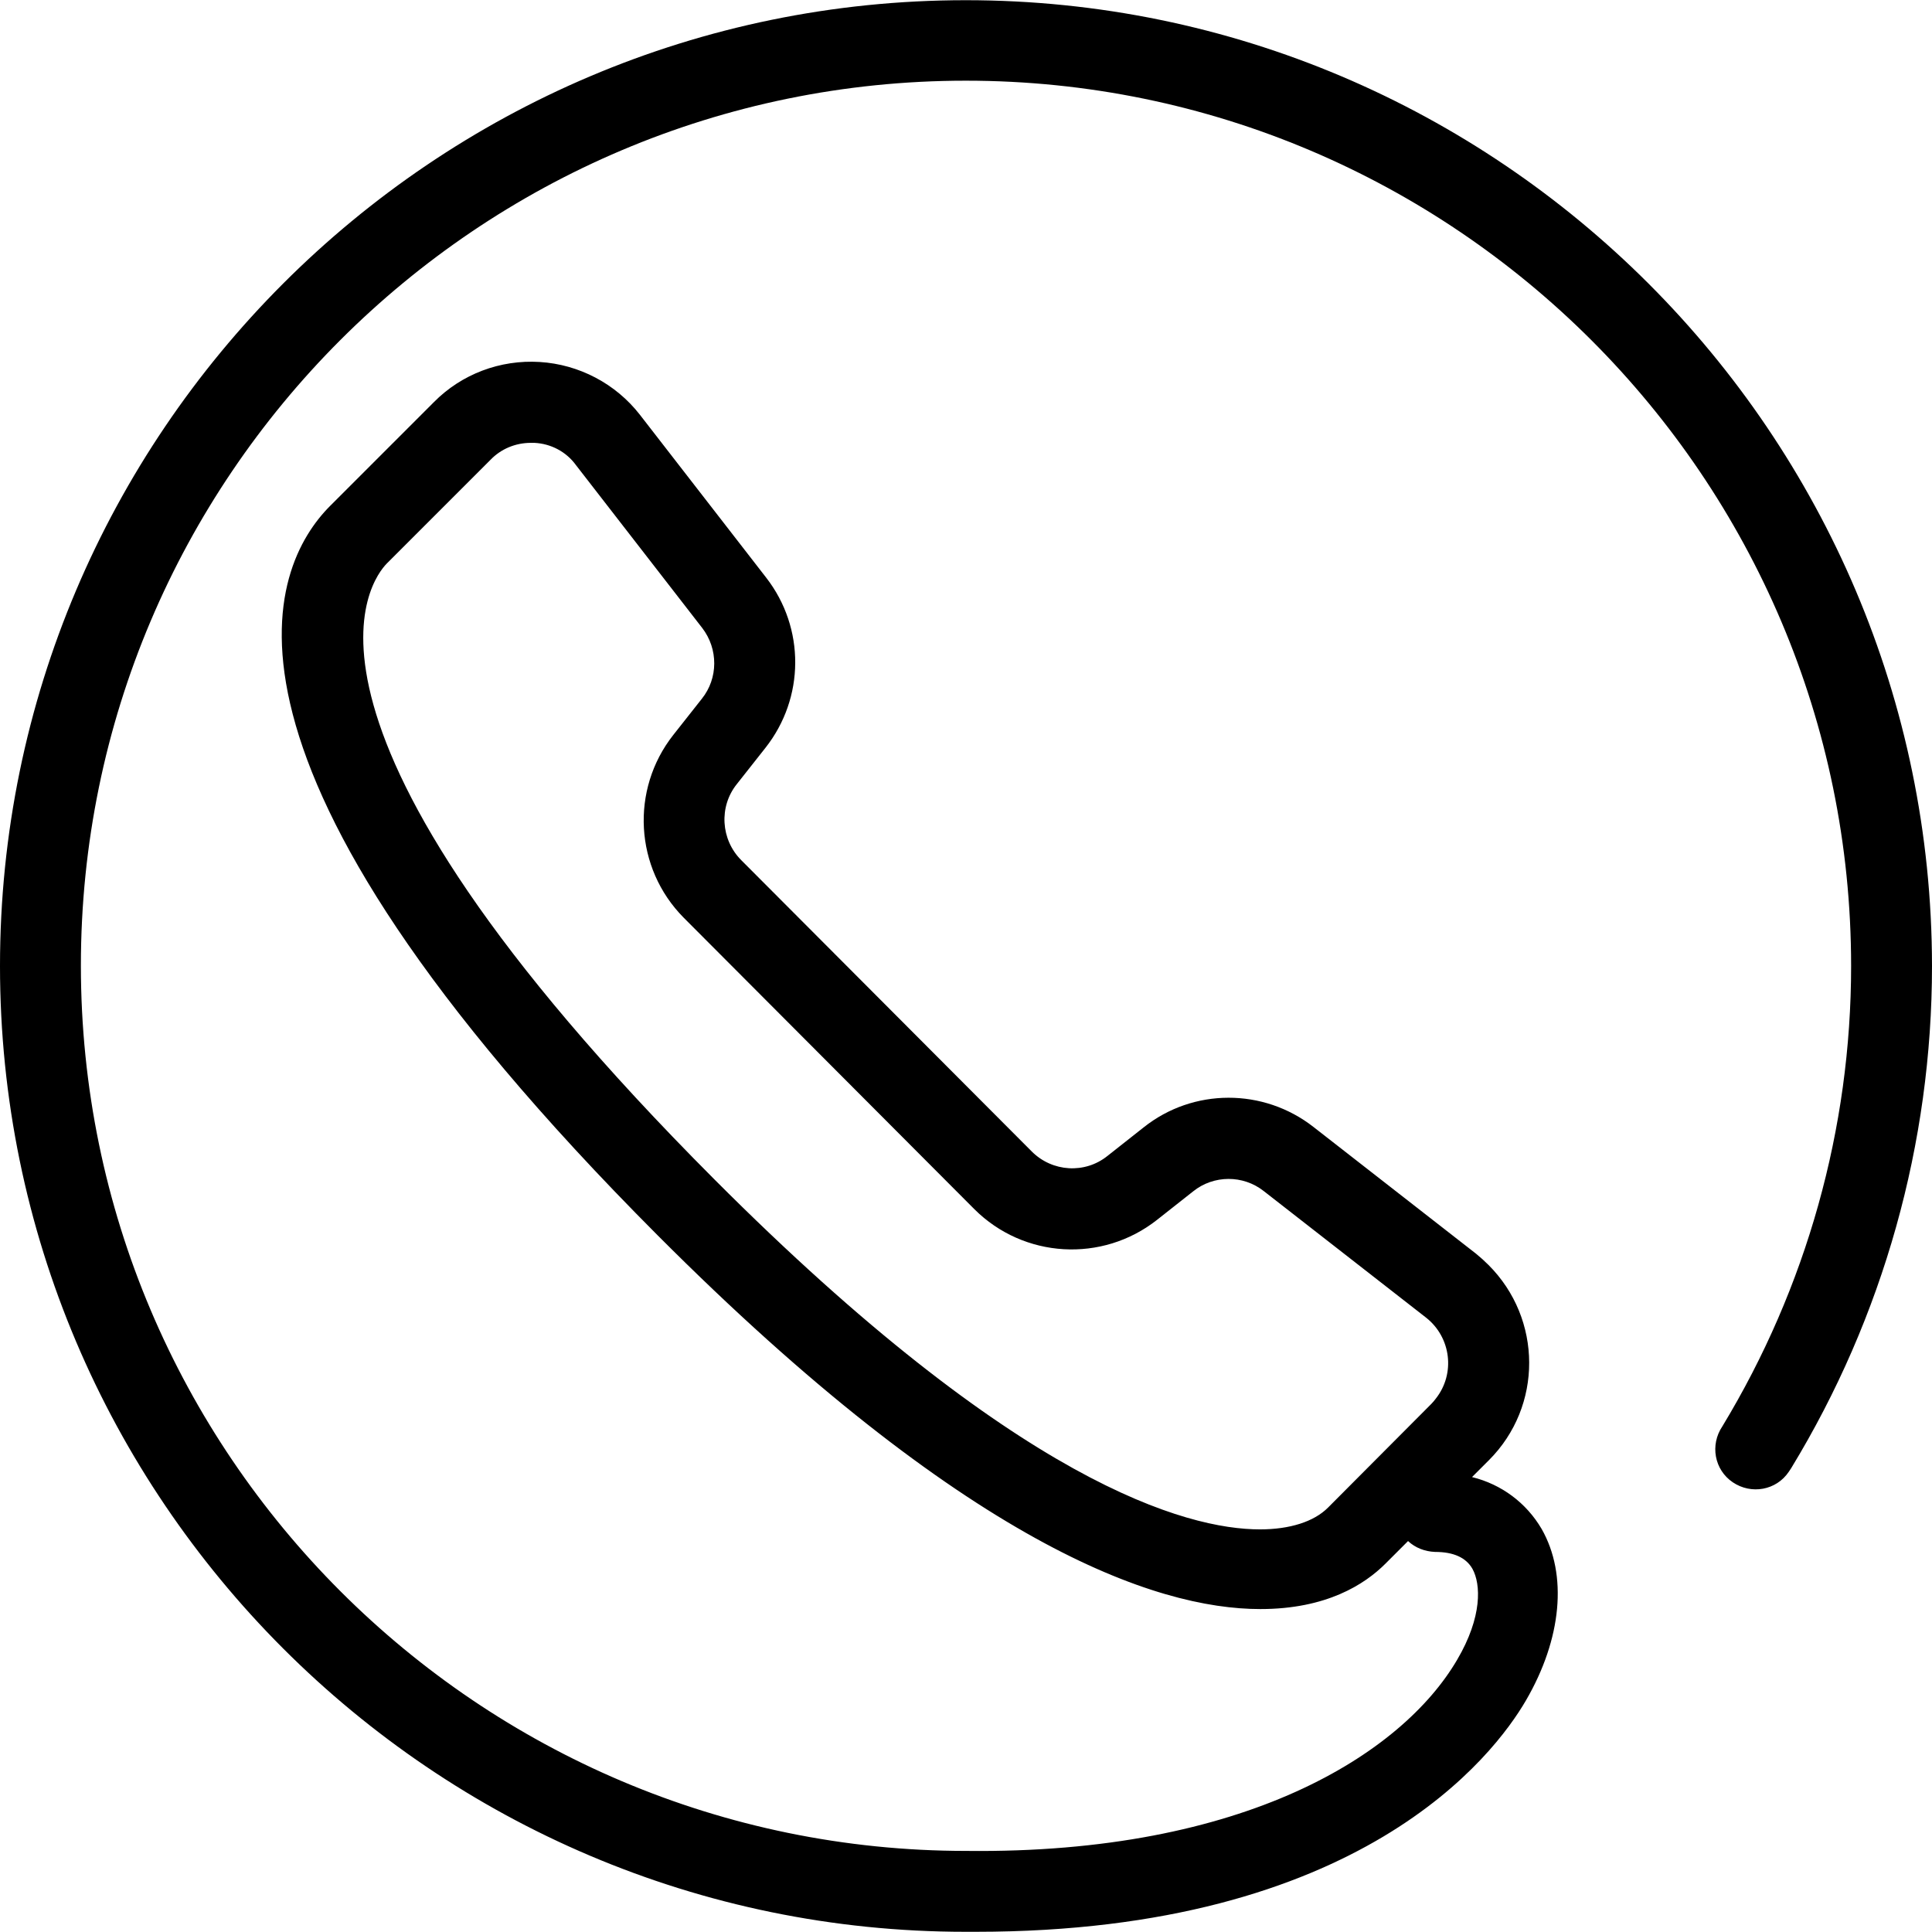<?xml version="1.0" encoding="iso-8859-1"?>
<!-- Generator: Adobe Illustrator 19.0.0, SVG Export Plug-In . SVG Version: 6.00 Build 0)  -->
<svg version="1.1" id="Layer_1" xmlns="http://www.w3.org/2000/svg" xmlns:xlink="http://www.w3.org/1999/xlink" x="0px" y="0px"
	 viewBox="0 0 512.107 512.107" style="enable-background:new 0 0 512.107 512.107;" xml:space="preserve">
<g>
	<g>
		<path d="M256,0.053c-141.12,0-256,114.88-256,256s114.88,256,255.893,256h2.773c101.973,0,137.387-46.827,145.813-61.333
			c9.493-16.32,11.093-33.28,4.16-45.44c-4.053-6.933-10.667-11.84-18.453-13.76l4.48-4.48c14.293-14.293,14.187-37.44-0.107-51.733
			c-1.067-1.067-2.133-2.027-3.307-2.987l-43.093-33.6c-13.227-10.347-31.893-10.347-45.013,0.107l-9.6,7.573
			c-5.973,4.8-14.613,4.267-20.053-1.173L196.48,228c-5.44-5.44-5.973-14.187-1.173-20.16l7.573-9.6
			c10.453-13.227,10.56-31.787,0.213-45.12l-33.493-43.2c-6.4-8.213-16.107-13.333-26.56-13.973
			c-10.453-0.64-20.693,3.2-28.053,10.667l-27.52,27.52c-15.893,16-39.36,66.773,86.827,193.28
			C256,409.333,306.24,426.507,334.08,426.507c17.493,0,27.627-6.507,33.173-12.053l5.973-5.973c1.92,1.813,4.48,2.773,7.147,2.88
			c4.907,0,8.213,1.493,9.92,4.48c2.24,4.053,2.667,12.693-4.053,24.107c-14.613,24.96-56.213,51.52-130.133,50.667
			c-129.387,0-234.667-105.28-234.667-234.667S126.613,21.387,256,21.387s234.667,105.28,234.667,234.667
			c0,43.093-11.84,85.227-34.133,122.027c-3.307,4.907-2.133,11.52,2.773,14.827c4.907,3.307,11.52,2.133,14.827-2.773
			c0.213-0.32,0.427-0.64,0.64-0.96c24.427-40.107,37.333-86.187,37.333-133.12C512,114.933,397.12,0.053,256,0.053z
			 M380.587,370.72c-0.32,0.427-0.747,0.96-1.173,1.387L352,399.627c-3.733,3.733-10.133,5.76-18.027,5.76
			c-19.413,0-64.107-12.053-144.64-92.8c-121.28-121.6-90.667-159.253-86.827-163.2l27.52-27.52c2.773-2.88,6.613-4.48,10.667-4.48
			h0.96c4.373,0.213,8.427,2.347,10.987,5.867l33.493,43.2c4.267,5.547,4.267,13.333-0.107,18.773l-7.573,9.6
			c-11.413,14.507-10.24,35.307,2.773,48.427l77.013,77.227c13.12,13.12,33.92,14.293,48.427,2.88l9.6-7.573
			c5.44-4.373,13.227-4.373,18.667-0.107l43.093,33.6C384.64,354.507,385.813,364.107,380.587,370.72z"/>
	</g>
</g>
<g>
</g>
<g>
</g>
<g>
</g>
<g>
</g>
<g>
</g>
<g>
</g>
<g>
</g>
<g>
</g>
<g>
</g>
<g>
</g>
<g>
</g>
<g>
</g>
<g>
</g>
<g>
</g>
<g>
</g>
</svg>
